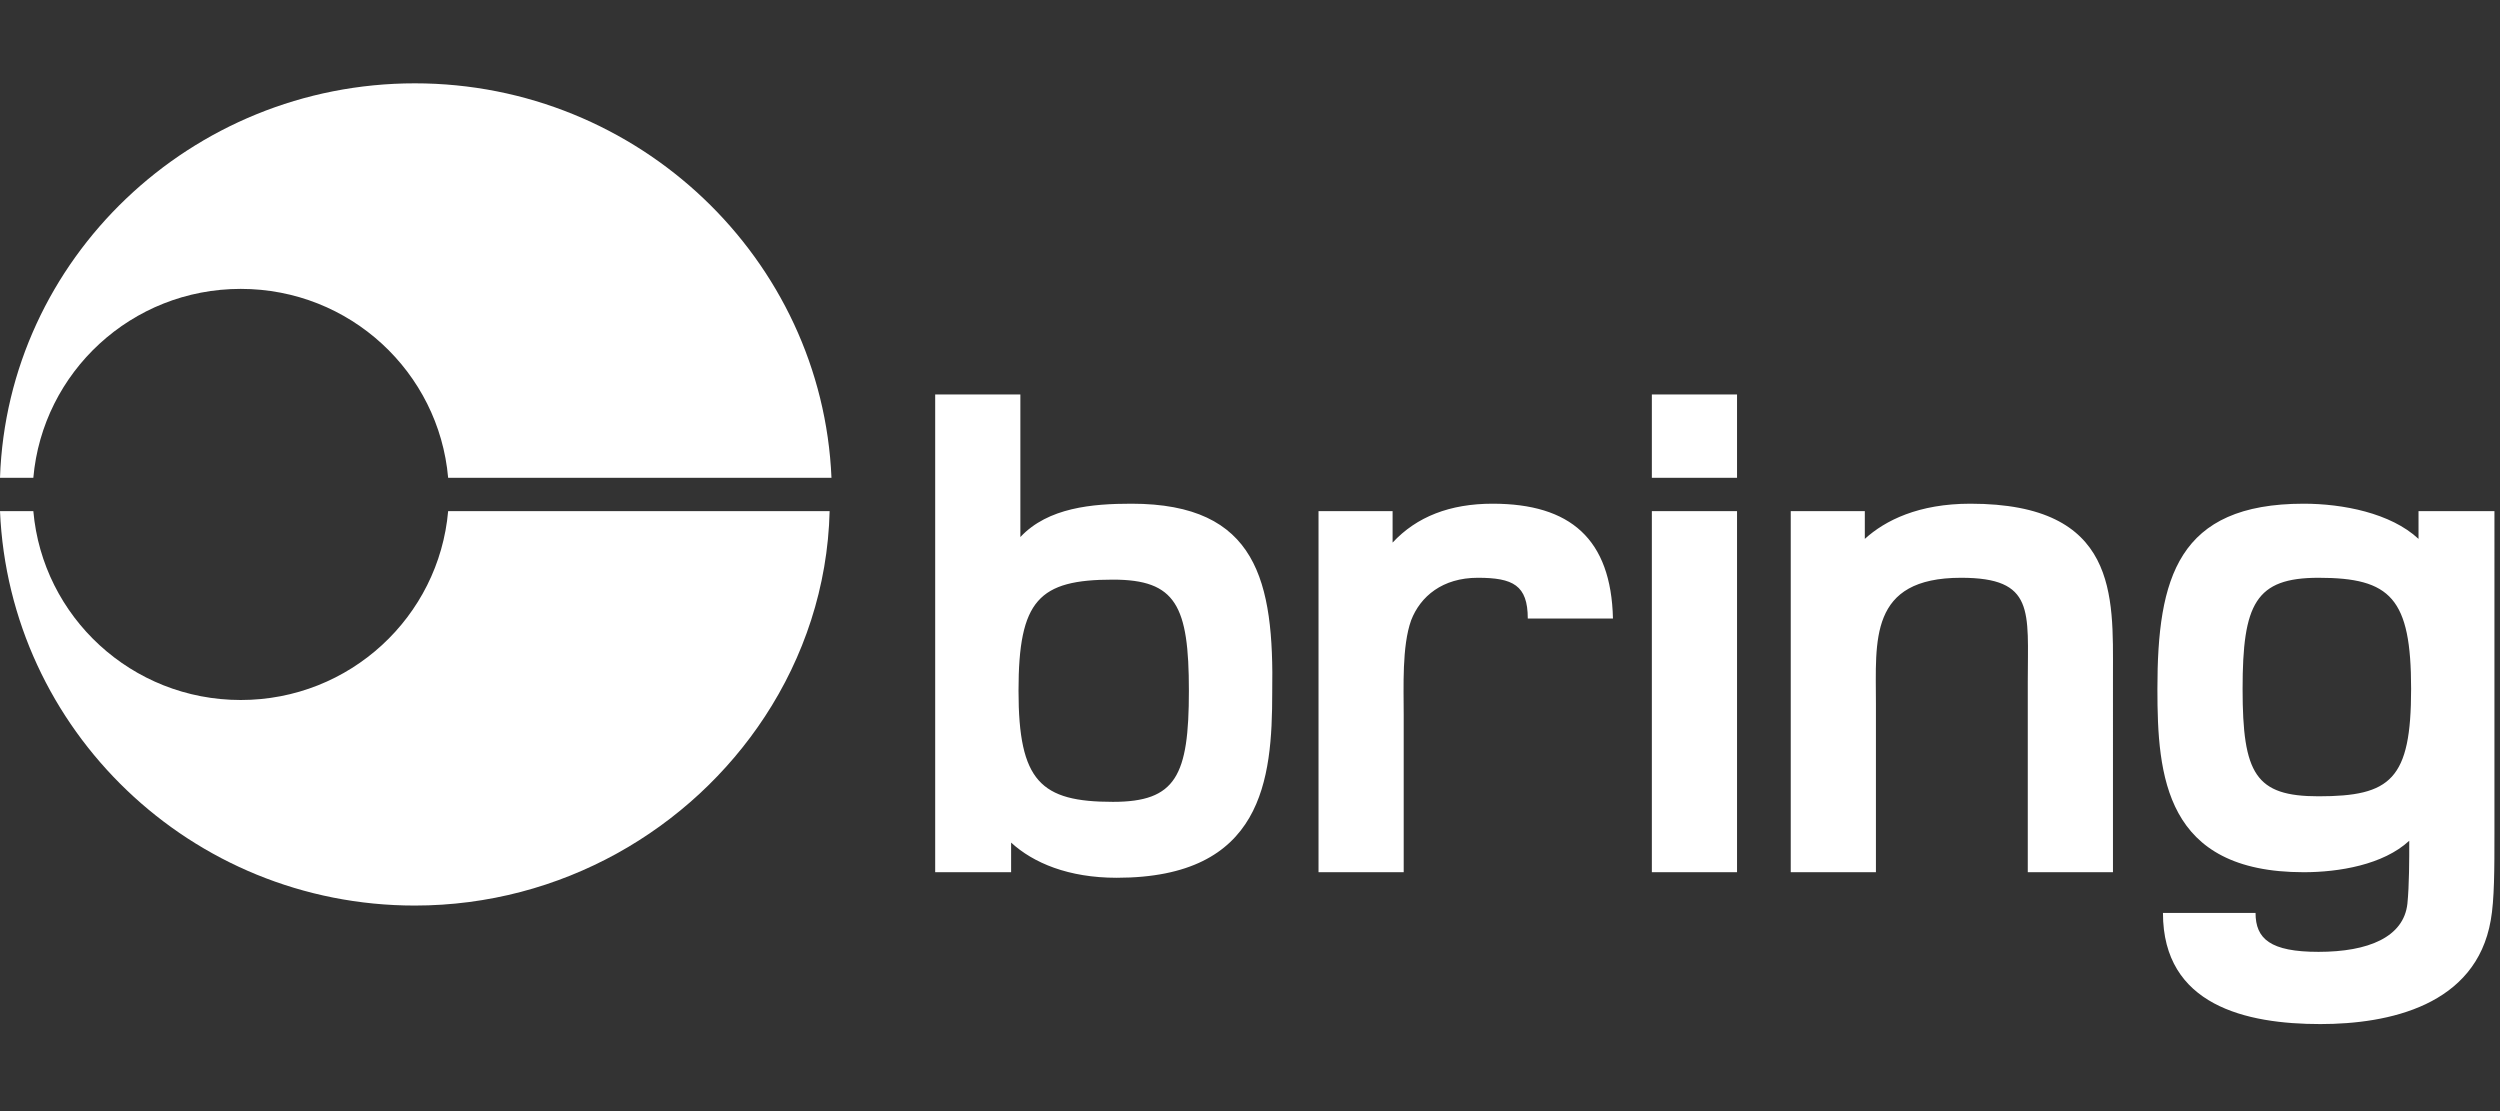 <?xml version="1.0" encoding="utf-8"?>
<!-- Generator: Adobe Illustrator 18.1.1, SVG Export Plug-In . SVG Version: 6.00 Build 0)  -->
<svg version="1.1" id="Layer_1" xmlns="http://www.w3.org/2000/svg" xmlns:xlink="http://www.w3.org/1999/xlink" x="0px" y="0px"
	 viewBox="18 20 135 60" enable-background="new 18 20 135 60" xml:space="preserve">
<rect x="18" y="20" width="135" height="60" fill="#333333" stroke="none"/>
<title>Page 1</title>
<desc>Created with Sketch.</desc>
<g id="Page-1">
	<g id="Slider-Copy" transform="translate(-116, -13)">
		<g id="bring-logo-svg" transform="translate(116, 13)">
			<path id="Fill-1" fill="#FFFFFF" d="M107.2,45.8h4.6v-4.5h-4.6V45.8z M107.2,67.1h4.6V47.6h-4.6V67.1z M143.2,63
				c-3.4,0-4.1-1.2-4.1-5.8c0-4.6,0.7-6,4.1-6c3.9,0,5,1.1,5,6C148.2,62.1,147.1,63,143.2,63L143.2,63z M148.6,47.6v1.5
				c-1.5-1.4-4.1-1.9-6.2-1.9c-6.8,0-7.9,4-7.9,10c0,4.7,0.4,9.9,7.9,9.9c1.9,0,4.3-0.4,5.7-1.7c0,1,0,2.4-0.1,3.4
				c-0.2,1.8-2.1,2.6-4.8,2.6c-2.6,0-3.4-0.7-3.4-2.1h-5c0,5,4.5,6,8.5,6c3.7,0,8.4-1,9.2-5.6c0.2-1.1,0.2-2.8,0.2-4.7V47.6H148.6z
				 M124.4,47.2c-2.8,0-4.6,0.9-5.7,1.9v-1.5h-4v19.5h4.6V58c0-3.4-0.4-6.8,4.6-6.8c4,0,3.6,1.8,3.6,5.6v10.3h4.6V56.4
				C132.1,52.2,132.4,47.2,124.4,47.2L124.4,47.2z M98.6,47.2c-2.3,0-4.1,0.7-5.4,2.1v-1.7h-4v19.5h4.6v-8.5c0-1.5-0.1-3.7,0.4-5.1
				c0.5-1.3,1.7-2.3,3.6-2.3c1.9,0,2.7,0.4,2.7,2.2h4.6C105,49.1,102.8,47.2,98.6,47.2L98.6,47.2z M78.1,63.3c-3.9,0-5.1-1.1-5.1-6
				c0-4.9,1.1-6,5.1-6c3.4,0,4.1,1.4,4.1,6C82.2,61.9,81.5,63.3,78.1,63.3L78.1,63.3z M79.1,47.2c-2.1,0-4.5,0.2-6,1.8v-7.7h-4.6
				v25.8h4.1v-1.6c1.2,1.1,3.1,1.9,5.7,1.9c7.9,0,8.4-5.3,8.4-10C86.8,51.4,85.9,47.2,79.1,47.2L79.1,47.2z"/>
			<path id="Fill-3" fill="#FFFFFF" d="M31,57.8c-5.9,0-10.7-4.5-11.2-10.2H18c0.5,11.8,10.3,21.3,22.4,21.3
				c7.9,0,14.9-4.1,18.9-10.2c2.1-3.2,3.4-7,3.5-11.1H42.2C41.7,53.3,36.9,57.8,31,57.8z"/>
			<path id="Fill-4" fill="#FFFFFF" d="M19.8,45.8c0.5-5.7,5.3-10.2,11.2-10.2c5.9,0,10.7,4.5,11.2,10.2h20.7
				C62.4,34,52.5,24.5,40.4,24.5c-12.1,0-22,9.5-22.4,21.3H19.8"/>
		</g>
	</g>
</g>
</svg>
